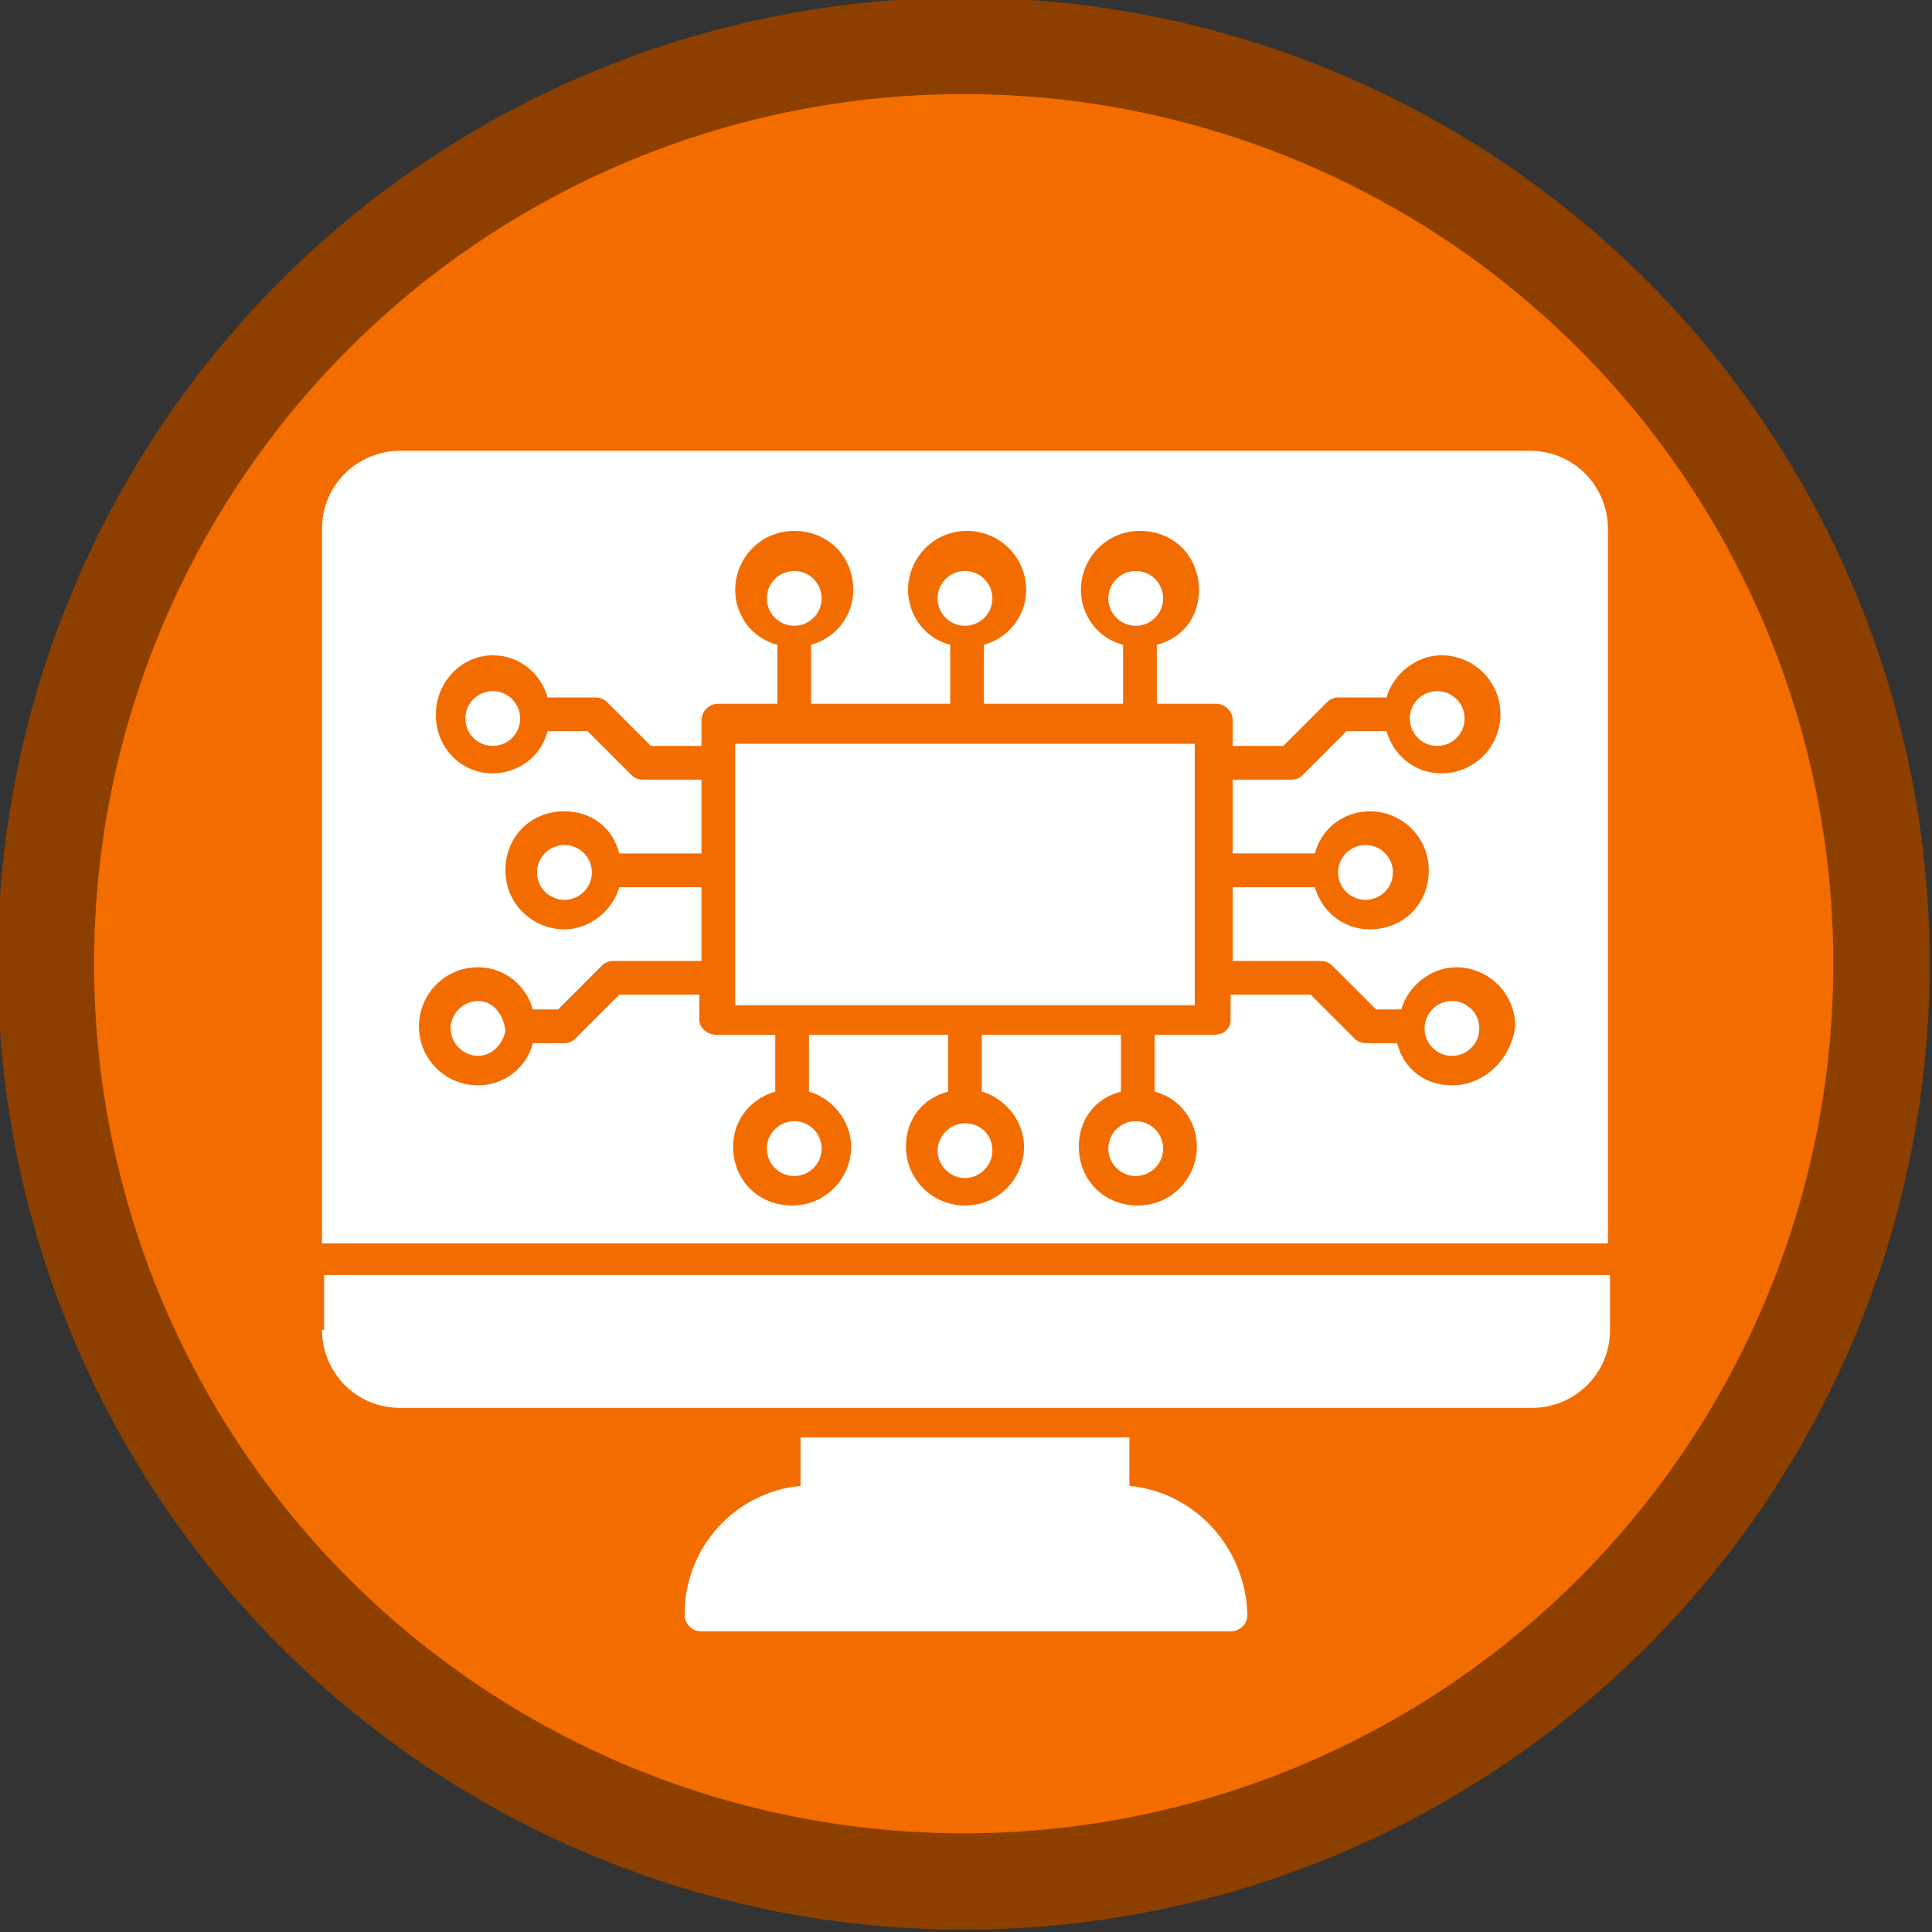 <?xml version="1.0" encoding="UTF-8" standalone="no"?>
<svg
   xmlns:dc="http://purl.org/dc/elements/1.1/"
   xmlns:cc="http://creativecommons.org/ns#"
   xmlns:rdf="http://www.w3.org/1999/02/22-rdf-syntax-ns#"
   xmlns:svg="http://www.w3.org/2000/svg"
   xmlns="http://www.w3.org/2000/svg"
   xmlns:sodipodi="http://sodipodi.sourceforge.net/DTD/sodipodi-0.dtd"
   xmlns:inkscape="http://www.inkscape.org/namespaces/inkscape"
   width="3000"
   height="3000"
   viewBox="0 0 793.75 793.75"
   version="1.1"
   id="svg8"
   inkscape:version="1.0 (4035a4fb49, 2020-05-01)"
   sodipodi:docname="connect-your-data.svg"
   inkscape:export-filename="G:\Shared drives\Customer Education\Training\2020\FME Academy\Badges\Trail #1\border-varied-connect.png"
   inkscape:export-xdpi="16.379999"
   inkscape:export-ydpi="16.379999">
  <rect x="0" y="0" width="793.75" height="793.75" fill="#333333" stroke="none"/>
  <defs
     id="defs2" />
  <sodipodi:namedview
     id="base"
     pagecolor="#ffffff"
     bordercolor="#666666"
     borderopacity="1.0"
     inkscape:pageopacity="0.0"
     inkscape:pageshadow="2"
     inkscape:zoom="0.24748737"
     inkscape:cx="686.89643"
     inkscape:cy="1536.7252"
     inkscape:document-units="px"
     inkscape:current-layer="layer1"
     inkscape:document-rotation="0"
     showgrid="false"
     units="px"
     inkscape:pagecheckerboard="true"
     inkscape:window-width="1920"
     inkscape:window-height="1017"
     inkscape:window-x="1912"
     inkscape:window-y="-8"
     inkscape:window-maximized="1">
    <sodipodi:guide
       position="0,793.75"
       orientation="0,3000"
       id="guide14" />
    <sodipodi:guide
       position="793.75,793.75"
       orientation="3000,0"
       id="guide16" />
    <sodipodi:guide
       position="793.75,0"
       orientation="0,-3000"
       id="guide18" />
    <sodipodi:guide
       position="0,0"
       orientation="-3000,0"
       id="guide20" />
  </sodipodi:namedview>
  <g
     inkscape:label="Layer 1"
     inkscape:groupmode="layer"
     id="layer1">
    <ellipse
       style="fill:#f36c00;fill-opacity:1;fill-rule:evenodd;stroke:#8d3f00;stroke-width:39.593;stroke-miterlimit:4;stroke-dasharray:none;stroke-opacity:1"
       id="path10"
       cx="395.93"
       cy="395.93"
       rx="377.078"
       ry="377.078"
       inkscape:export-xdpi="16.379999"
       inkscape:export-ydpi="16.379999" />
    <g
       style="fill:#ffffff;fill-opacity:1"
       id="g1170"
       transform="matrix(8.661,0,0,8.661,110.64,141.905)">
      <g
         id="g1127"
         style="fill:#ffffff;fill-opacity:1">
        <g
           id="g1065"
           style="fill:#ffffff;fill-opacity:1">
          <path
             id="path1063"
             d="M 40.8,54.1 V 51.8 H 25.2 v 2.3 c -3.1,0.3 -5.5,2.9 -5.5,6.1 0,0.4 0.3,0.8 0.8,0.8 h 25.1 c 0.4,0 0.8,-0.3 0.8,-0.8 -0.1,-3.2 -2.5,-5.8 -5.6,-6.1 z"
             style="fill:#ffffff;fill-opacity:1" />
        </g>
        <g
           id="g1069"
           style="fill:#ffffff;fill-opacity:1">
          <circle
             id="circle1067"
             r="1.3"
             cy="25"
             cx="14"
             style="fill:#ffffff;fill-opacity:1" />
        </g>
        <g
           id="g1073"
           style="fill:#ffffff;fill-opacity:1">
          <path
             id="path1071"
             d="m 9.9,31.1 c -0.7,0 -1.3,0.6 -1.3,1.3 0,0.7 0.6,1.3 1.3,1.3 0.7,0 1.2,-0.6 1.3,-1.2 0,0 0,0 0,0 0,0 0,0 0,0 -0.1,-0.8 -0.6,-1.4 -1.3,-1.4 z"
             style="fill:#ffffff;fill-opacity:1" />
        </g>
        <g
           id="g1077"
           style="fill:#ffffff;fill-opacity:1">
          <circle
             id="circle1075"
             r="1.3"
             cy="12"
             cx="24.9"
             style="fill:#ffffff;fill-opacity:1" />
        </g>
        <g
           id="g1081"
           style="fill:#ffffff;fill-opacity:1">
          <circle
             id="circle1079"
             r="1.3"
             cy="12"
             cx="33"
             style="fill:#ffffff;fill-opacity:1" />
        </g>
        <g
           id="g1085"
           style="fill:#ffffff;fill-opacity:1">
          <circle
             id="circle1083"
             r="1.3"
             cy="25"
             cx="52"
             style="fill:#ffffff;fill-opacity:1" />
        </g>
        <g
           id="g1089"
           style="fill:#ffffff;fill-opacity:1">
          <circle
             id="circle1087"
             r="1.3"
             cy="17.7"
             cx="10.6"
             style="fill:#ffffff;fill-opacity:1" />
        </g>
        <g
           id="g1093"
           style="fill:#ffffff;fill-opacity:1">
          <circle
             id="circle1091"
             r="1.3"
             cy="17.7"
             cx="55.4"
             style="fill:#ffffff;fill-opacity:1" />
        </g>
        <g
           id="g1097"
           style="fill:#ffffff;fill-opacity:1">
          <circle
             id="circle1095"
             r="1.3"
             cy="12"
             cx="41.1"
             style="fill:#ffffff;fill-opacity:1" />
        </g>
        <g
           id="g1101"
           style="fill:#ffffff;fill-opacity:1">
          <circle
             id="circle1099"
             r="1.3"
             cy="32.4"
             cx="56.1"
             style="fill:#ffffff;fill-opacity:1" />
        </g>
        <g
           id="g1105"
           style="fill:#ffffff;fill-opacity:1">
          <path
             id="path1103"
             d="m 2.5,46.7 c 0,2 1.6,3.7 3.7,3.7 h 53.7 c 2,0 3.7,-1.6 3.7,-3.7 v -2.6 h -61 v 2.6 z"
             style="fill:#ffffff;fill-opacity:1" />
        </g>
        <g
           id="g1109"
           style="fill:#ffffff;fill-opacity:1">
          <path
             id="path1107"
             d="M 59.8,5 H 6.2 C 4.2,5 2.5,6.6 2.5,8.7 v 33.9 h 61 V 8.7 C 63.5,6.7 61.9,5 59.8,5 Z m -3.7,30.1 c -1.3,0 -2.3,-0.8 -2.6,-2 H 52 c -0.2,0 -0.4,-0.1 -0.5,-0.2 L 49.4,30.8 H 45.6 V 32 c 0,0.4 -0.3,0.7 -0.8,0.7 H 42 v 2.7 c 1.2,0.3 2,1.4 2,2.6 0,1.5 -1.2,2.8 -2.8,2.8 -1.6,0 -2.8,-1.2 -2.8,-2.8 0,-1.3 0.8,-2.3 2,-2.6 v -2.7 h -6.6 v 2.7 c 1.1,0.3 2,1.4 2,2.6 0,1.5 -1.2,2.8 -2.8,2.8 -1.5,0 -2.8,-1.2 -2.8,-2.8 0,-1.3 0.8,-2.3 2,-2.6 v -2.7 h -6.6 v 2.7 c 1.1,0.3 2,1.4 2,2.6 0,1.5 -1.2,2.8 -2.8,2.8 -1.6,0 -2.8,-1.2 -2.8,-2.8 0,-1.3 0.9,-2.3 2,-2.6 v -2.7 h -2.8 c -0.4,0 -0.8,-0.3 -0.8,-0.7 v -1.2 h -3.8 l -2.1,2.1 C 14.4,33 14.2,33.1 14,33.1 h -1.5 c -0.3,1.2 -1.4,2 -2.6,2 -1.5,0 -2.8,-1.2 -2.8,-2.8 0,-1.5 1.2,-2.8 2.8,-2.8 1.3,0 2.3,0.9 2.6,2 h 1.2 l 2.1,-2.1 c 0.1,-0.1 0.3,-0.2 0.5,-0.2 h 4.2 v -3.5 h -3.9 c -0.3,1.1 -1.4,2 -2.6,2 -1.5,0 -2.8,-1.2 -2.8,-2.8 0,-1.6 1.2,-2.8 2.8,-2.8 1.3,0 2.3,0.8 2.6,2 h 3.9 v -3.5 h -2.8 c -0.2,0 -0.4,-0.1 -0.5,-0.2 l -2.1,-2.1 h -1.9 c -0.3,1.2 -1.4,2 -2.6,2 -1.5,0 -2.7,-1.2 -2.7,-2.8 0,-1.5 1.2,-2.8 2.7,-2.8 1.3,0 2.3,0.9 2.6,2 h 2.3 c 0.2,0 0.4,0.1 0.5,0.2 l 2.1,2.1 h 2.4 v -1.2 c 0,-0.4 0.3,-0.8 0.8,-0.8 h 2.8 v -2.8 c -1.2,-0.3 -2,-1.4 -2,-2.6 0,-1.5 1.2,-2.8 2.8,-2.8 1.6,0 2.8,1.2 2.8,2.8 0,1.3 -0.9,2.3 -2,2.6 V 17 h 6.6 v -2.8 c -1.2,-0.3 -2,-1.4 -2,-2.6 0,-1.5 1.2,-2.8 2.8,-2.8 1.5,0 2.8,1.2 2.8,2.8 0,1.3 -0.9,2.3 -2,2.6 V 17 h 6.6 v -2.8 c -1.2,-0.3 -2,-1.4 -2,-2.6 0,-1.5 1.2,-2.8 2.8,-2.8 1.6,0 2.8,1.2 2.8,2.8 0,1.3 -0.8,2.3 -2,2.6 V 17 h 2.8 c 0.4,0 0.8,0.3 0.8,0.8 V 19 h 2.4 l 2.1,-2.1 c 0.1,-0.1 0.3,-0.2 0.5,-0.2 H 53 c 0.3,-1.1 1.4,-2 2.6,-2 1.5,0 2.8,1.2 2.8,2.8 0,1.5 -1.2,2.8 -2.8,2.8 -1.3,0 -2.3,-0.9 -2.6,-2 H 51.1 L 49,20.4 c -0.1,0.1 -0.3,0.2 -0.5,0.2 h -2.8 v 3.5 h 3.9 c 0.3,-1.2 1.4,-2 2.6,-2 1.5,0 2.8,1.2 2.8,2.8 0,1.6 -1.2,2.8 -2.8,2.8 -1.3,0 -2.3,-0.9 -2.6,-2 h -3.9 v 3.5 h 4.2 c 0.2,0 0.4,0.1 0.5,0.2 l 2.1,2.1 h 1.2 c 0.3,-1.1 1.4,-2 2.6,-2 1.5,0 2.8,1.2 2.8,2.8 -0.2,1.6 -1.5,2.8 -3,2.8 z"
             style="fill:#ffffff;fill-opacity:1" />
        </g>
        <g
           id="g1113"
           style="fill:#ffffff;fill-opacity:1">
          <rect
             id="rect1111"
             height="12.4"
             width="21.8"
             y="18.9"
             x="22.1"
             style="fill:#ffffff;fill-opacity:1" />
        </g>
        <g
           id="g1117"
           style="fill:#ffffff;fill-opacity:1">
          <path
             id="path1115"
             d="m 33,36.9 c 0,0 0,0 0,0 -0.7,0 -1.3,0.6 -1.3,1.3 0,0.7 0.6,1.3 1.3,1.3 0.7,0 1.3,-0.6 1.3,-1.3 0,-0.8 -0.6,-1.3 -1.3,-1.3 0,0 0,0 0,0 z"
             style="fill:#ffffff;fill-opacity:1" />
        </g>
        <g
           id="g1121"
           style="fill:#ffffff;fill-opacity:1">
          <circle
             id="circle1119"
             r="1.3"
             cy="38.1"
             cx="24.9"
             style="fill:#ffffff;fill-opacity:1" />
        </g>
        <g
           id="g1125"
           style="fill:#ffffff;fill-opacity:1">
          <circle
             id="circle1123"
             r="1.3"
             cy="38.1"
             cx="41.1"
             style="fill:#ffffff;fill-opacity:1" />
        </g>
      </g>
    </g>
  </g>
</svg>
